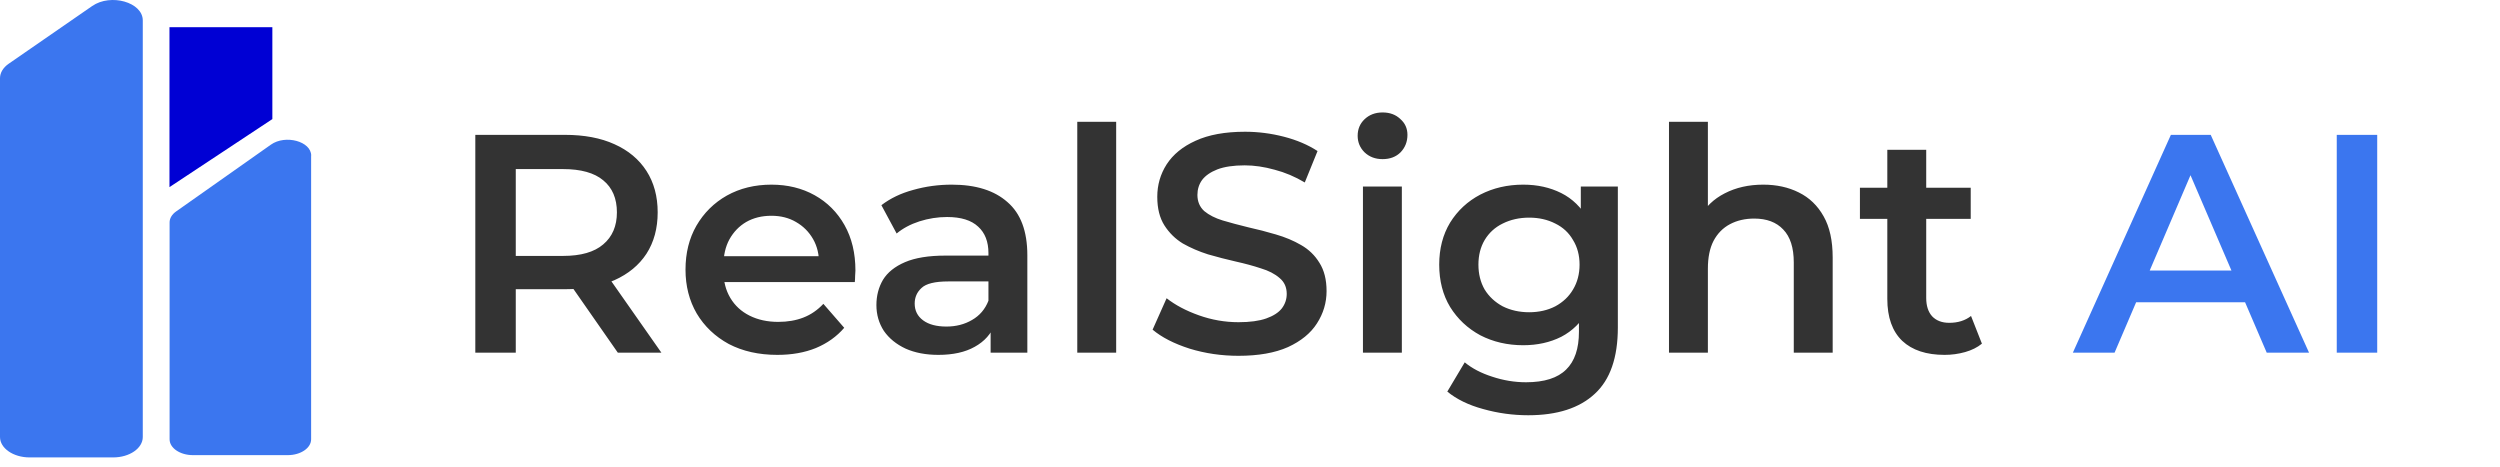 <svg width="241" height="45" viewBox="0 0 241 45" fill="none" xmlns="http://www.w3.org/2000/svg">
<path d="M45.82 34V13H54.46C56.32 13 57.91 13.3 59.23 13.9C60.57 14.5 61.6 15.36 62.32 16.48C63.04 17.6 63.4 18.93 63.4 20.47C63.4 22.01 63.04 23.34 62.32 24.46C61.6 25.56 60.57 26.41 59.23 27.01C57.91 27.59 56.32 27.88 54.46 27.88H47.98L49.72 26.11V34H45.82ZM59.56 34L54.25 26.38H58.42L63.76 34H59.56ZM49.72 26.53L47.98 24.67H54.28C56 24.67 57.29 24.3 58.15 23.56C59.03 22.82 59.47 21.79 59.47 20.47C59.47 19.13 59.03 18.1 58.15 17.38C57.29 16.66 56 16.3 54.28 16.3H47.98L49.72 14.38V26.53ZM74.933 34.21C73.153 34.21 71.593 33.86 70.253 33.16C68.933 32.44 67.903 31.46 67.163 30.22C66.443 28.98 66.083 27.57 66.083 25.99C66.083 24.39 66.433 22.98 67.133 21.76C67.853 20.52 68.833 19.55 70.073 18.85C71.333 18.15 72.763 17.8 74.363 17.8C75.923 17.8 77.313 18.14 78.533 18.82C79.753 19.5 80.713 20.46 81.413 21.7C82.113 22.94 82.463 24.4 82.463 26.08C82.463 26.24 82.453 26.42 82.433 26.62C82.433 26.82 82.423 27.01 82.403 27.19H69.053V24.7H80.423L78.953 25.48C78.973 24.56 78.783 23.75 78.383 23.05C77.983 22.35 77.433 21.8 76.733 21.4C76.053 21 75.263 20.8 74.363 20.8C73.443 20.8 72.633 21 71.933 21.4C71.253 21.8 70.713 22.36 70.313 23.08C69.933 23.78 69.743 24.61 69.743 25.57V26.17C69.743 27.13 69.963 27.98 70.403 28.72C70.843 29.46 71.463 30.03 72.263 30.43C73.063 30.83 73.983 31.03 75.023 31.03C75.923 31.03 76.733 30.89 77.453 30.61C78.173 30.33 78.813 29.89 79.373 29.29L81.383 31.6C80.663 32.44 79.753 33.09 78.653 33.55C77.573 33.99 76.333 34.21 74.933 34.21ZM95.496 34V30.76L95.286 30.07V24.4C95.286 23.3 94.956 22.45 94.296 21.85C93.636 21.23 92.636 20.92 91.296 20.92C90.396 20.92 89.506 21.06 88.626 21.34C87.766 21.62 87.036 22.01 86.436 22.51L84.966 19.78C85.826 19.12 86.846 18.63 88.026 18.31C89.226 17.97 90.466 17.8 91.746 17.8C94.066 17.8 95.856 18.36 97.116 19.48C98.396 20.58 99.036 22.29 99.036 24.61V34H95.496ZM90.456 34.21C89.256 34.21 88.206 34.01 87.306 33.61C86.406 33.19 85.706 32.62 85.206 31.9C84.726 31.16 84.486 30.33 84.486 29.41C84.486 28.51 84.696 27.7 85.116 26.98C85.556 26.26 86.266 25.69 87.246 25.27C88.226 24.85 89.526 24.64 91.146 24.64H95.796V27.13H91.416C90.136 27.13 89.276 27.34 88.836 27.76C88.396 28.16 88.176 28.66 88.176 29.26C88.176 29.94 88.446 30.48 88.986 30.88C89.526 31.28 90.276 31.48 91.236 31.48C92.156 31.48 92.976 31.27 93.696 30.85C94.436 30.43 94.966 29.81 95.286 28.99L95.916 31.24C95.556 32.18 94.906 32.91 93.966 33.43C93.046 33.95 91.876 34.21 90.456 34.21ZM103.849 34V11.74H107.599V34H103.849ZM119.391 34.3C117.751 34.3 116.181 34.07 114.681 33.61C113.181 33.13 111.991 32.52 111.111 31.78L112.461 28.75C113.301 29.41 114.341 29.96 115.581 30.4C116.821 30.84 118.091 31.06 119.391 31.06C120.491 31.06 121.381 30.94 122.061 30.7C122.741 30.46 123.241 30.14 123.561 29.74C123.881 29.32 124.041 28.85 124.041 28.33C124.041 27.69 123.811 27.18 123.351 26.8C122.891 26.4 122.291 26.09 121.551 25.87C120.831 25.63 120.021 25.41 119.121 25.21C118.241 25.01 117.351 24.78 116.451 24.52C115.571 24.24 114.761 23.89 114.021 23.47C113.301 23.03 112.711 22.45 112.251 21.73C111.791 21.01 111.561 20.09 111.561 18.97C111.561 17.83 111.861 16.79 112.461 15.85C113.081 14.89 114.011 14.13 115.251 13.57C116.511 12.99 118.101 12.7 120.021 12.7C121.281 12.7 122.531 12.86 123.771 13.18C125.011 13.5 126.091 13.96 127.011 14.56L125.781 17.59C124.841 17.03 123.871 16.62 122.871 16.36C121.871 16.08 120.911 15.94 119.991 15.94C118.911 15.94 118.031 16.07 117.351 16.33C116.691 16.59 116.201 16.93 115.881 17.35C115.581 17.77 115.431 18.25 115.431 18.79C115.431 19.43 115.651 19.95 116.091 20.35C116.551 20.73 117.141 21.03 117.861 21.25C118.601 21.47 119.421 21.69 120.321 21.91C121.221 22.11 122.111 22.34 122.991 22.6C123.891 22.86 124.701 23.2 125.421 23.62C126.161 24.04 126.751 24.61 127.191 25.33C127.651 26.05 127.881 26.96 127.881 28.06C127.881 29.18 127.571 30.22 126.951 31.18C126.351 32.12 125.421 32.88 124.161 33.46C122.901 34.02 121.311 34.3 119.391 34.3ZM131.388 34V17.98H135.138V34H131.388ZM133.278 15.34C132.578 15.34 131.998 15.12 131.538 14.68C131.098 14.24 130.878 13.71 130.878 13.09C130.878 12.45 131.098 11.92 131.538 11.5C131.998 11.06 132.578 10.84 133.278 10.84C133.978 10.84 134.548 11.05 134.988 11.47C135.448 11.87 135.678 12.38 135.678 13C135.678 13.66 135.458 14.22 135.018 14.68C134.578 15.12 133.998 15.34 133.278 15.34ZM147.32 40.03C145.84 40.03 144.39 39.83 142.97 39.43C141.57 39.05 140.42 38.49 139.52 37.75L141.2 34.93C141.9 35.51 142.78 35.97 143.84 36.31C144.92 36.67 146.01 36.85 147.11 36.85C148.87 36.85 150.16 36.44 150.98 35.62C151.8 34.82 152.21 33.61 152.21 31.99V29.14L152.51 25.51L152.39 21.88V17.98H155.96V31.57C155.96 34.47 155.22 36.6 153.74 37.96C152.26 39.34 150.12 40.03 147.32 40.03ZM146.84 33.28C145.32 33.28 143.94 32.96 142.7 32.32C141.48 31.66 140.51 30.75 139.79 29.59C139.09 28.43 138.74 27.07 138.74 25.51C138.74 23.97 139.09 22.62 139.79 21.46C140.51 20.3 141.48 19.4 142.7 18.76C143.94 18.12 145.32 17.8 146.84 17.8C148.2 17.8 149.42 18.07 150.5 18.61C151.58 19.15 152.44 19.99 153.08 21.13C153.74 22.27 154.07 23.73 154.07 25.51C154.07 27.29 153.74 28.76 153.08 29.92C152.44 31.06 151.58 31.91 150.5 32.47C149.42 33.01 148.2 33.28 146.84 33.28ZM147.41 30.1C148.35 30.1 149.19 29.91 149.93 29.53C150.67 29.13 151.24 28.59 151.64 27.91C152.06 27.21 152.27 26.41 152.27 25.51C152.27 24.61 152.06 23.82 151.64 23.14C151.24 22.44 150.67 21.91 149.93 21.55C149.19 21.17 148.35 20.98 147.41 20.98C146.47 20.98 145.62 21.17 144.86 21.55C144.12 21.91 143.54 22.44 143.12 23.14C142.72 23.82 142.52 24.61 142.52 25.51C142.52 26.41 142.72 27.21 143.12 27.91C143.54 28.59 144.12 29.13 144.86 29.53C145.62 29.91 146.47 30.1 147.41 30.1ZM169.98 17.8C171.26 17.8 172.4 18.05 173.4 18.55C174.42 19.05 175.22 19.82 175.8 20.86C176.38 21.88 176.67 23.2 176.67 24.82V34H172.92V25.3C172.92 23.88 172.58 22.82 171.9 22.12C171.24 21.42 170.31 21.07 169.11 21.07C168.23 21.07 167.45 21.25 166.77 21.61C166.09 21.97 165.56 22.51 165.18 23.23C164.82 23.93 164.64 24.82 164.64 25.9V34H160.89V11.74H164.64V22.3L163.83 20.98C164.39 19.96 165.2 19.18 166.26 18.64C167.34 18.08 168.58 17.8 169.98 17.8ZM187.457 34.21C185.697 34.21 184.337 33.76 183.377 32.86C182.417 31.94 181.937 30.59 181.937 28.81V14.44H185.687V28.72C185.687 29.48 185.877 30.07 186.257 30.49C186.657 30.91 187.207 31.12 187.907 31.12C188.747 31.12 189.447 30.9 190.007 30.46L191.057 33.13C190.617 33.49 190.077 33.76 189.437 33.94C188.797 34.12 188.137 34.21 187.457 34.21ZM179.297 21.1V18.1H189.977V21.1H179.297Z" fill="#333333"/>
<path d="M199.823 34L209.273 13H213.113L222.593 34H218.513L210.383 15.07H211.943L203.843 34H199.823ZM204.173 29.14L205.223 26.08H216.563L217.613 29.14H204.173ZM225.263 34V13H229.163V34H225.263Z" fill="#3B76EF"/>
<path d="M0 42.127V7.537C0 7.019 0.301 6.515 0.834 6.147L8.888 0.58C10.683 -0.66 13.764 0.22 13.764 1.97V42.127C13.764 43.216 12.486 44.095 10.909 44.095H2.855C1.277 44.095 0 43.209 0 42.127Z" fill="#3B76EF"/>
<path d="M29.992 15.003V42.35C29.992 43.191 28.985 43.875 27.738 43.875H18.602C17.355 43.875 16.349 43.191 16.349 42.35V21.441C16.349 21.05 16.574 20.667 16.98 20.382L26.116 13.943C27.52 12.951 30 13.628 30 15.003H29.992Z" fill="#3B76EF"/>
<path d="M26.255 11.48V2.623H16.337V18.039L26.255 11.48Z" fill="#0000D4"/>
</svg>

